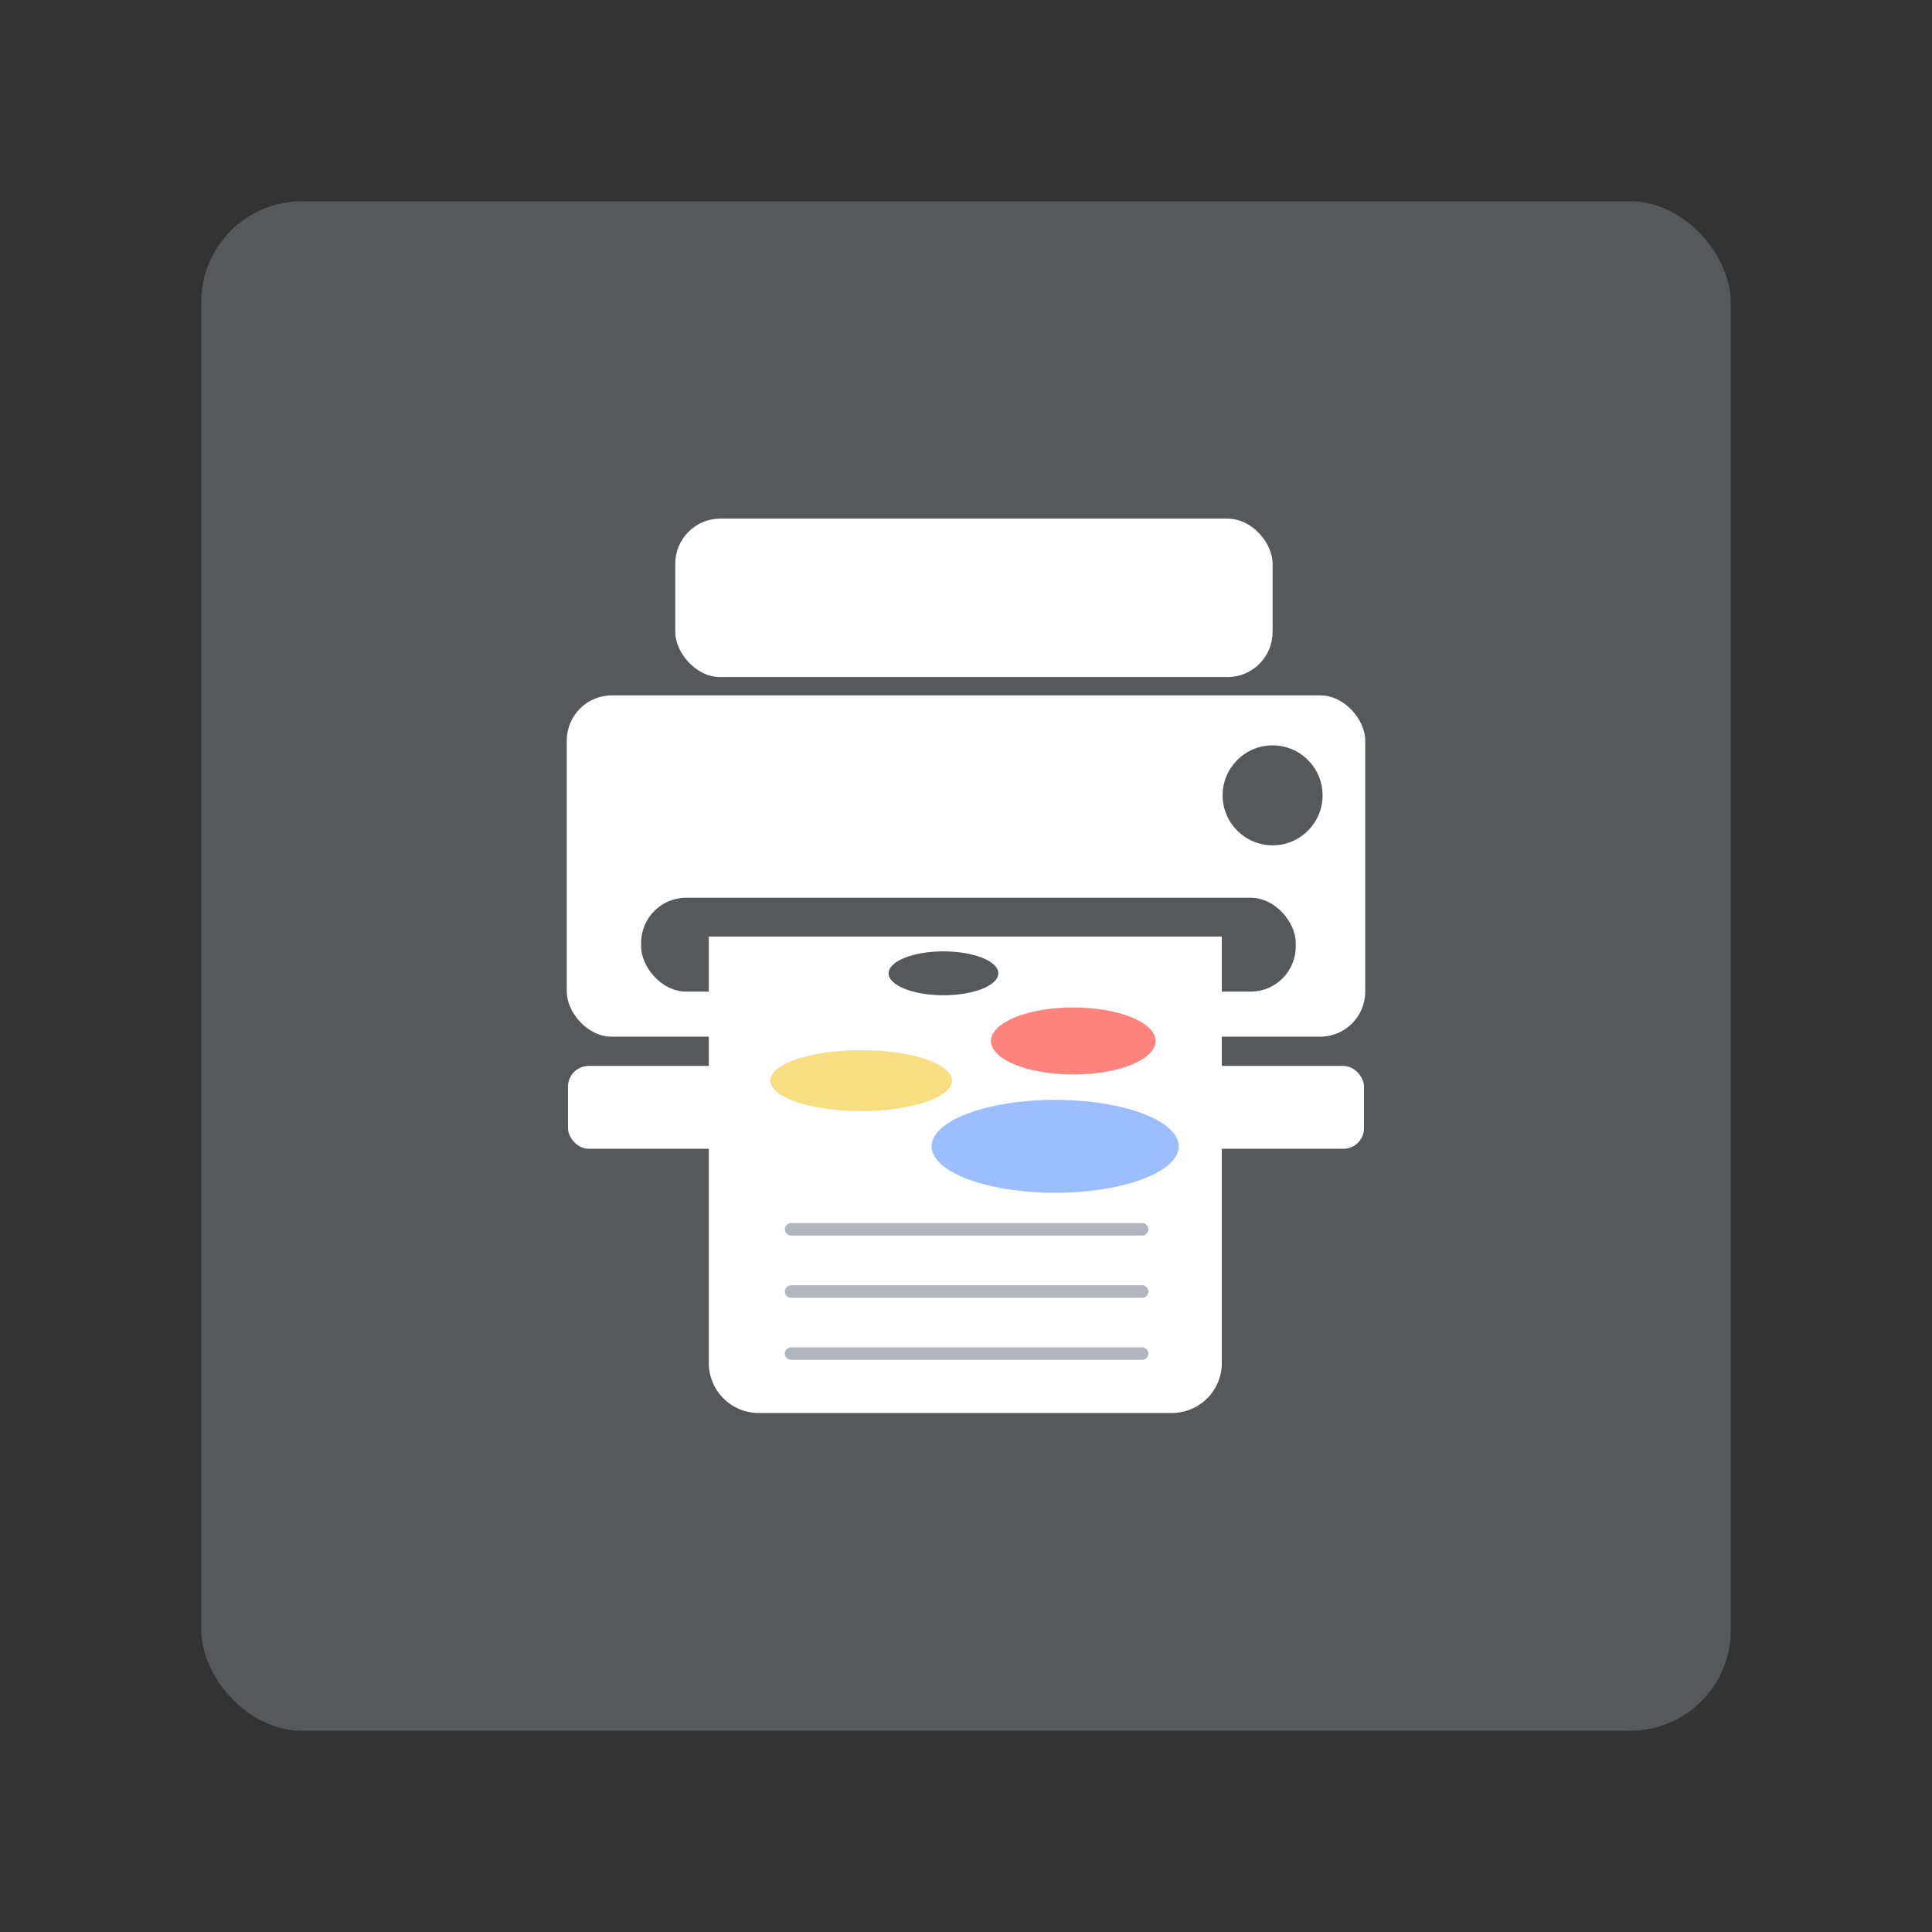 <?xml version="1.0" encoding="UTF-8"?>
<svg version="1.1" viewBox="0 0 192 192" xmlns="http://www.w3.org/2000/svg">
 <rect x="0" y="0" width="192" height="192" fill="#333333" stroke="none"/>
 <rect class="a" x="20" y="20" width="152" height="152" rx="10" style="fill:#56595b"/>
 <rect x="67.107" y="51.539" width="59.362" height="15.749" ry="4.482" style="fill:#fff;stroke-linecap:round;stroke-linejoin:round;stroke-width:3.101"/>
 <rect x="56.325" y="69.106" width="79.351" height="33.921" ry="4.482" style="fill:#fff;stroke-linecap:round;stroke-linejoin:round;stroke-width:3.101"/>
 <rect x="56.446" y="105.93" width="79.108" height="8.238" ry="2.059" style="fill:#fff;stroke-linecap:round;stroke-linejoin:round;stroke-width:3.101"/>
 <rect x="63.715" y="89.216" width="65.055" height="9.328" ry="4.482" style="fill:#56595b;stroke-linecap:round;stroke-linejoin:round;stroke-width:3.101"/>
 <circle cx="126.47" cy="79.04" r="4.967" style="fill:#56595b;stroke-linecap:round;stroke-linejoin:round;stroke-width:3.101"/>
 <path transform="matrix(.62 0 0 .62 221.93 46.694)" d="m-162.11 74.805h-82.227v68.367a8 8 45 0 0 8 8h66.227a8 8 135 0 0 8-8z" style="fill:#fff;stroke-linecap:round;stroke-linejoin:round;stroke-width:5"/>
 <ellipse cx="85.581" cy="107.39" rx="9.025" ry="3.029" style="fill:#f9de81;stroke-linecap:round;stroke-linejoin:round;stroke-width:3.101"/>
 <ellipse cx="104.86" cy="113.92" rx="12.278" ry="4.617" style="fill:#9abeff;stroke-linecap:round;stroke-linejoin:round;stroke-width:3.101"/>
 <ellipse cx="106.66" cy="103.45" rx="8.177" ry="3.332" style="fill:#ff837d;stroke-linecap:round;stroke-linejoin:round;stroke-width:3.101"/>
 <ellipse cx="93.759" cy="96.727" rx="5.452" ry="2.181" style="fill:#56595b;stroke-linecap:round;stroke-linejoin:round;stroke-width:3.101"/>
 <path d="m78.616 122.17h34.89" style="fill:none;stroke-linecap:round;stroke-linejoin:round;stroke-width:1.24;stroke:#b1b5bd"/>
 <path d="m78.616 128.35h34.89" style="fill:none;stroke-linecap:round;stroke-linejoin:round;stroke-width:1.24;stroke:#b1b5bd"/>
 <path d="m78.616 134.52h34.89" style="fill:none;stroke-linecap:round;stroke-linejoin:round;stroke-width:1.24;stroke:#b1b5bd"/>
</svg>

